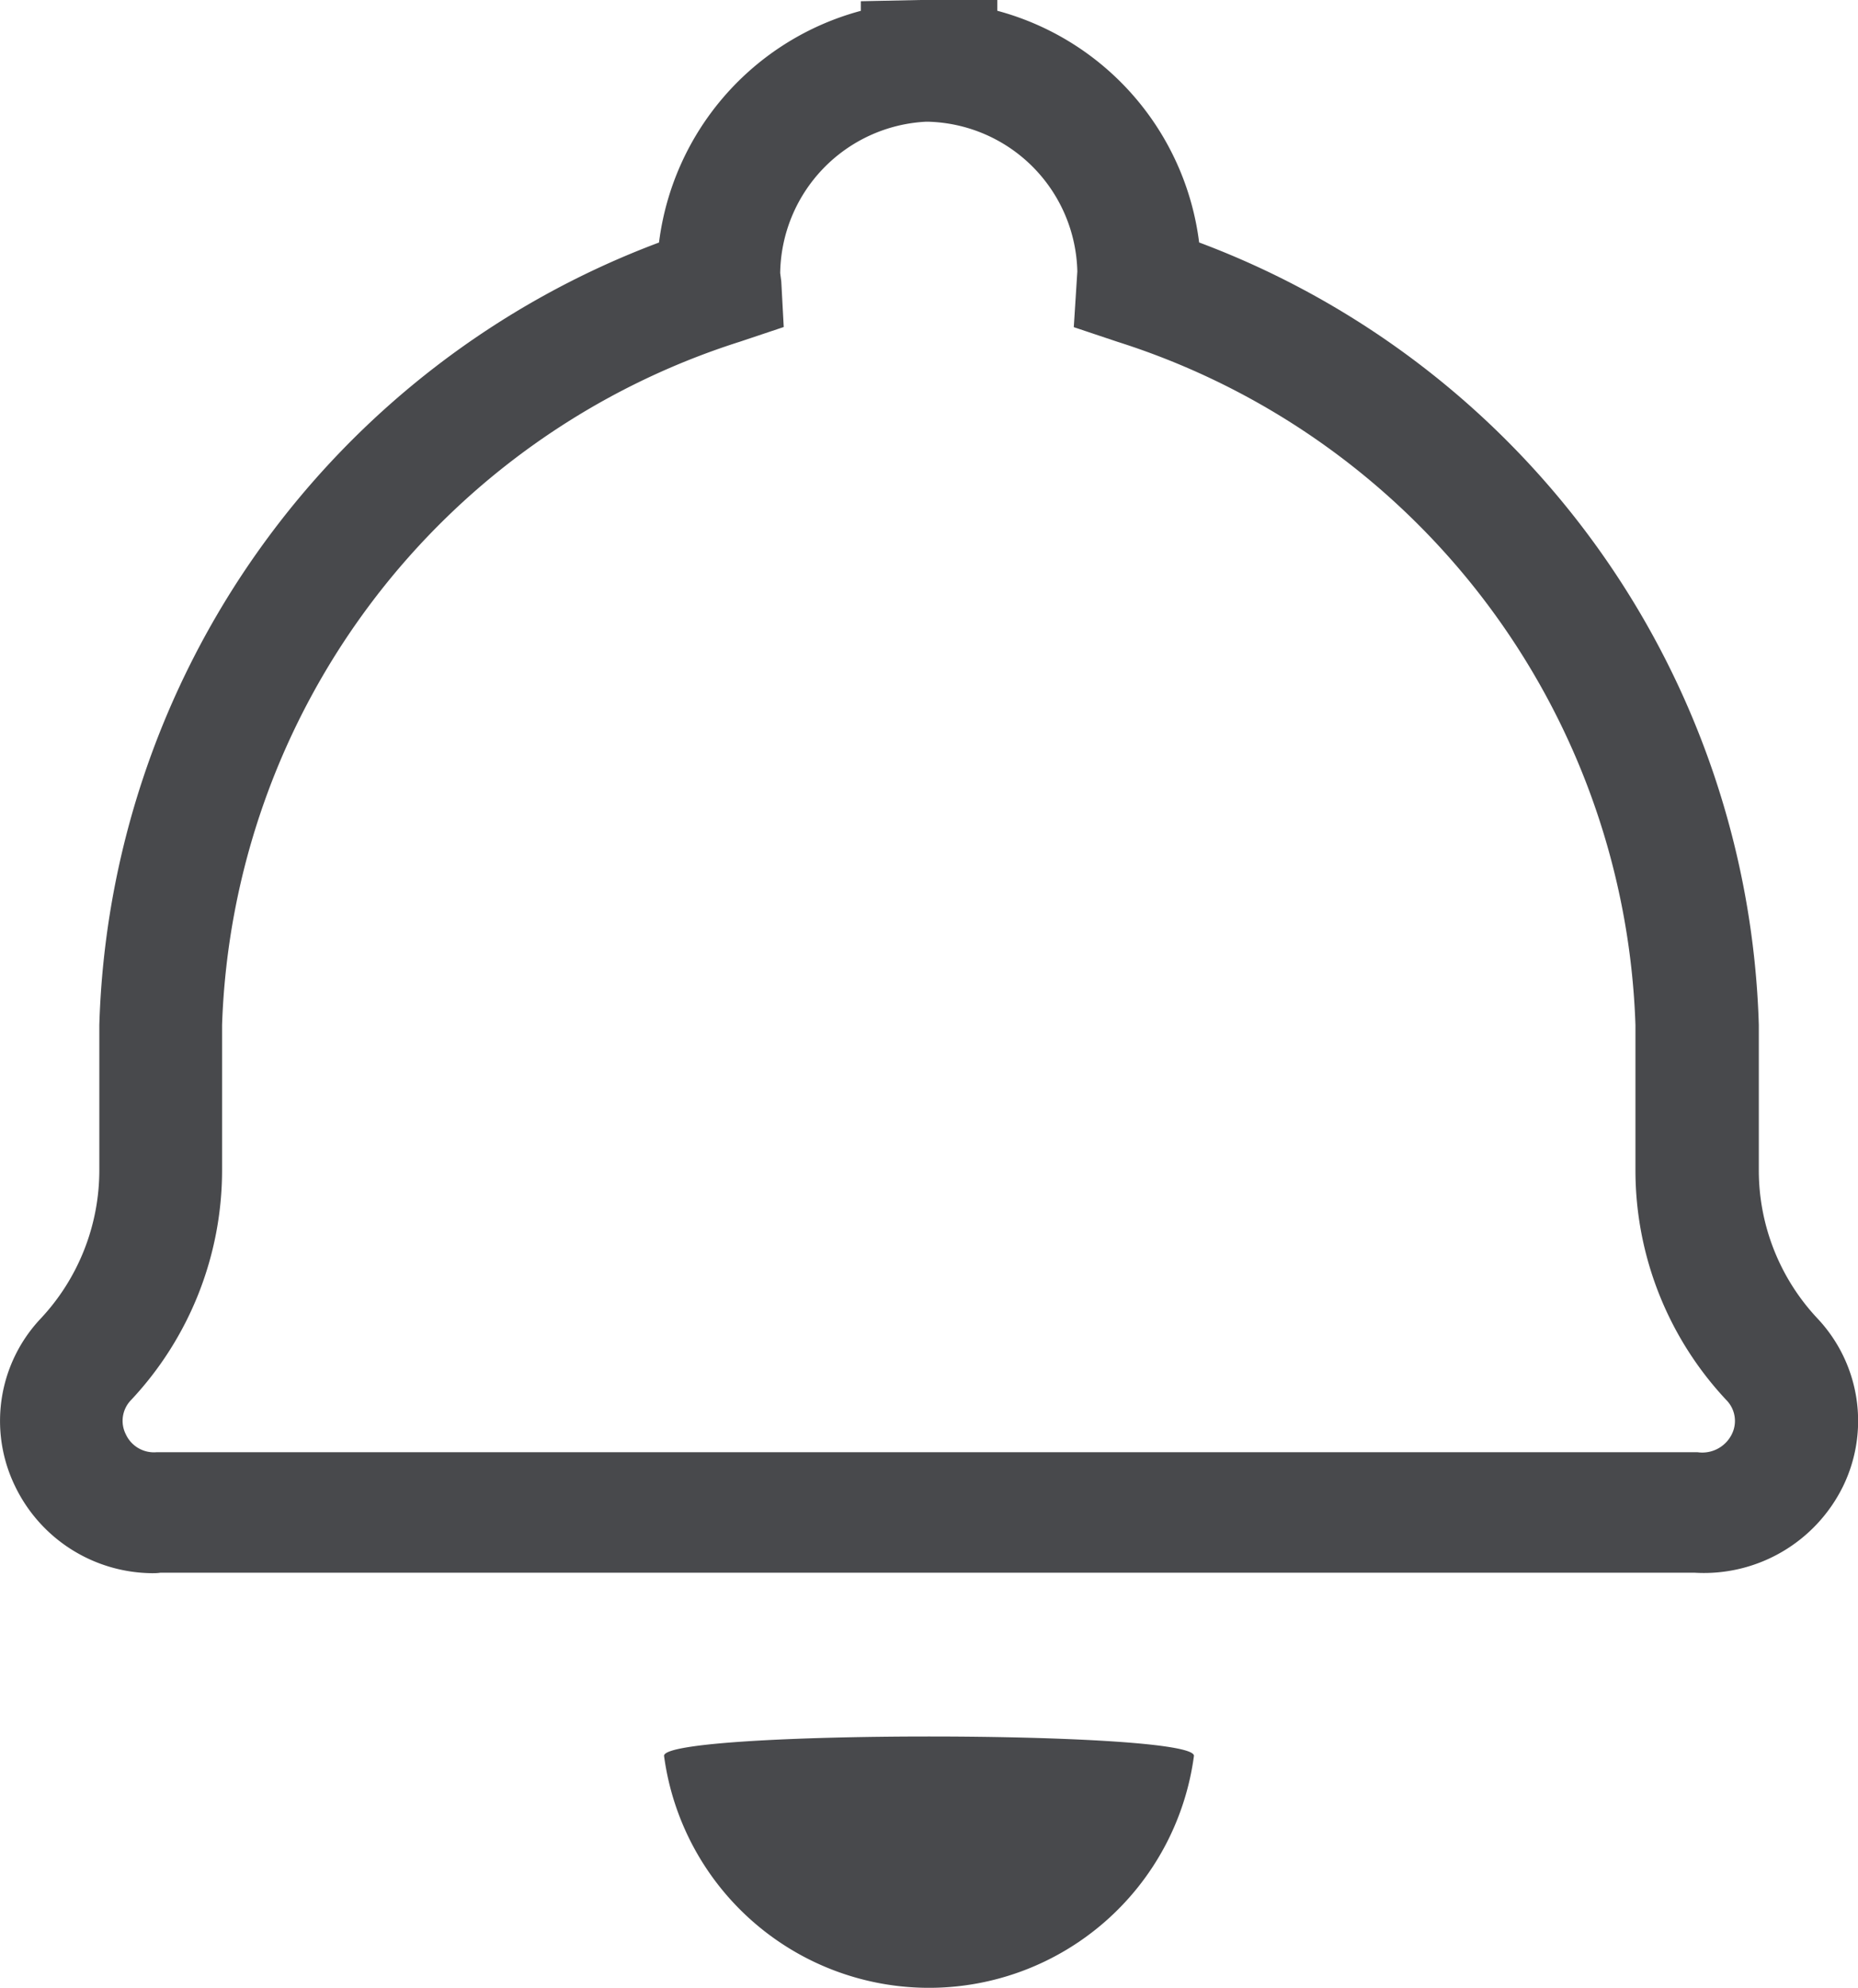 <svg xmlns="http://www.w3.org/2000/svg" width="27.275" height="29.169" viewBox="0 0 27.275 29.169"><defs><style>.a{fill:#48494c;}</style></defs><path class="a" d="M168.062,725.68a2.253,2.253,0,0,1-2.009-1.275,2.188,2.188,0,0,1,.376-2.462,3.183,3.183,0,0,0,.86-2.173v-2.133a12.663,12.663,0,0,1,8.216-11.484,4.041,4.041,0,0,1,2.963-3.4v-.141l.967-.02.036,0c.023,0,.06,0,.1,0h.9v.16a4.04,4.04,0,0,1,2.963,3.4,12.663,12.663,0,0,1,8.216,11.484v2.133a3.176,3.176,0,0,0,.861,2.173h0a2.192,2.192,0,0,1,.376,2.462,2.276,2.276,0,0,1-2.181,1.269l-22.521,0C168.142,725.68,168.1,725.68,168.062,725.68Zm11.4-21.3-.036,0a2.256,2.256,0,0,0-2.142,2.222l.016.122.036.669-.645.216a10.906,10.906,0,0,0-7.6,10.026v2.133a4.93,4.93,0,0,1-1.334,3.369.437.437,0,0,0-.078.507.454.454,0,0,0,.449.261l22.623,0a.484.484,0,0,0,.5-.259.436.436,0,0,0-.078-.507,4.927,4.927,0,0,1-1.334-3.369v-2.133a10.9,10.9,0,0,0-7.6-10.026l-.645-.216.052-.818a2.25,2.25,0,0,0-2.142-2.195Z" transform="translate(-165.831 -702.594)"/><g transform="translate(9.748 25.482)"><path class="a" d="M184.722,731.409a3.924,3.924,0,0,1-7.779,0C176.943,731.031,184.722,731.031,184.722,731.409Z" transform="translate(-176.943 -731.125)"/></g></svg>